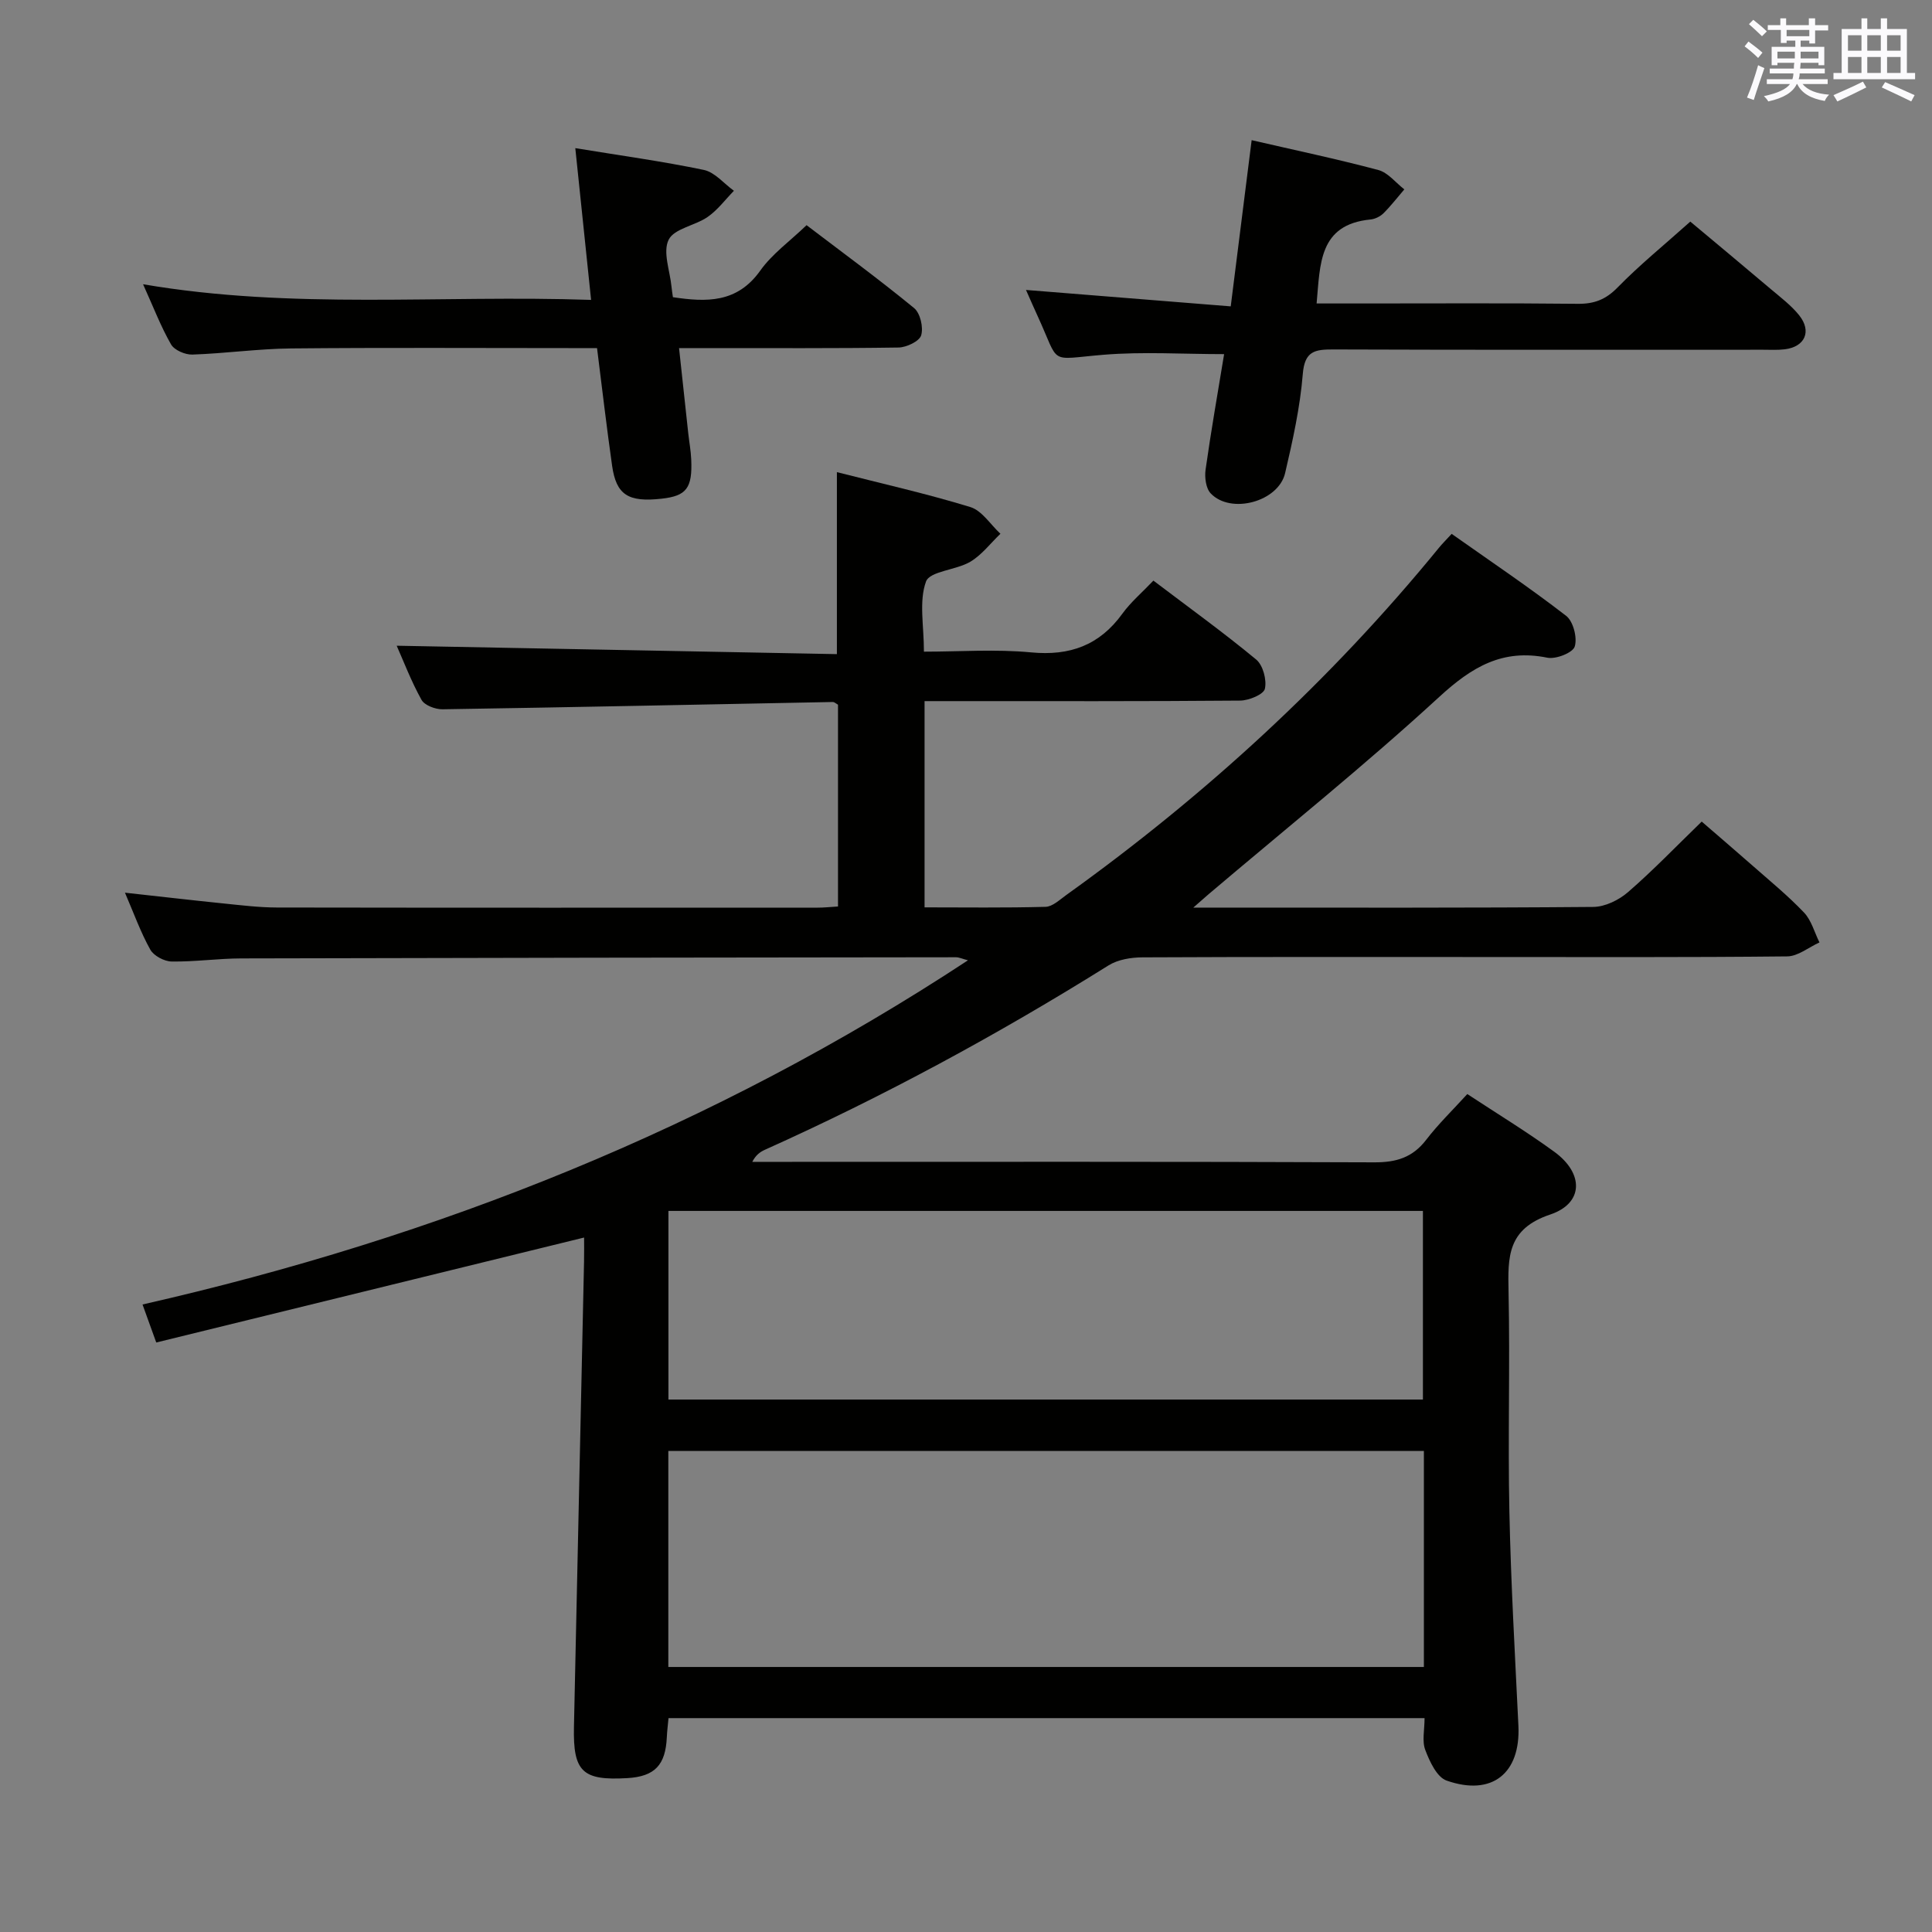 <svg enable-background="new 0 0 400 400" viewBox="0 0 400 400" xmlns="http://www.w3.org/2000/svg"><rect x="0" y="0" width="400" height="400" fill="#808080" stroke="none"/><g fill="#010100"><path d="m294.94 355.72c-52.36 0-104.28 0-156.53 0-.13 1.38-.29 2.65-.35 3.92-.26 5.81-2.5 8.16-8.17 8.5-9.3.55-11.26-1.32-11.06-10.59.69-32.12 1.4-64.23 2.09-96.35.04-1.81.01-3.61.01-4.98-29.54 7.25-58.81 14.43-88.58 21.73-1.06-2.94-1.82-5.04-2.84-7.87 61.07-13.88 118.14-36.56 170.9-71.26-1.17-.3-1.83-.63-2.49-.63-49.33.05-98.65.11-147.98.24-4.81.01-9.63.72-14.43.64-1.52-.03-3.69-1.19-4.4-2.47-2-3.59-3.4-7.51-5.24-11.78 7.13.78 13.8 1.56 20.49 2.24 3.63.37 7.28.82 10.93.83 37.33.06 74.66.04 111.99.03 1.3 0 2.6-.14 4.22-.24 0-14.09 0-27.98 0-41.78-.48-.27-.77-.56-1.05-.56-26.95.52-53.89 1.09-80.84 1.51-1.48.02-3.71-.82-4.34-1.95-2.16-3.89-3.75-8.09-5.14-11.21 30.21.58 60.57 1.15 91.14 1.74 0-12.91 0-24.95 0-37.68 9.17 2.34 18.51 4.44 27.63 7.23 2.41.74 4.17 3.63 6.23 5.53-2.06 1.97-3.85 4.37-6.23 5.79-2.95 1.75-8.39 1.94-9.18 4.1-1.49 4.1-.43 9.12-.43 14.52 7.37 0 14.84-.55 22.2.15 8.03.76 14.15-1.47 18.89-8.02 1.73-2.39 4.05-4.35 6.42-6.84 7.4 5.61 14.53 10.75 21.28 16.34 1.41 1.17 2.22 4.22 1.8 6.06-.28 1.18-3.31 2.42-5.11 2.44-19.83.17-39.66.11-59.49.11-1.82 0-3.64 0-5.86 0v42.7c8.21 0 16.64.12 25.05-.11 1.44-.04 2.91-1.45 4.24-2.41 28.84-20.67 54.78-44.46 77.25-71.98.63-.77 1.34-1.47 2.59-2.83 7.93 5.6 16.01 11.03 23.7 16.97 1.48 1.14 2.35 4.54 1.78 6.36-.4 1.29-3.9 2.67-5.67 2.31-9.27-1.89-15.62 1.91-22.36 8.1-15.43 14.18-31.81 27.32-47.8 40.89-.73.62-1.43 1.25-3.14 2.75h5.32c25.83 0 51.66.08 77.49-.14 2.44-.02 5.3-1.42 7.2-3.07 5.15-4.46 9.89-9.4 15.25-14.6 3.29 2.85 6.91 5.94 10.48 9.08 3.62 3.19 7.38 6.26 10.7 9.75 1.54 1.62 2.16 4.1 3.2 6.19-2.23 1.01-4.45 2.87-6.68 2.89-20.83.22-41.66.13-62.49.13-23.66 0-47.33-.05-70.99.07-2.37.01-5.09.45-7.04 1.67-22.88 14.3-46.53 27.12-71.14 38.17-.97.44-1.86 1.05-2.61 2.5h5.29c41.16 0 82.33-.07 123.49.1 4.56.02 7.94-1 10.75-4.67 2.51-3.27 5.51-6.17 8.51-9.47 6.16 4.06 12.27 7.77 18.02 11.96 6.12 4.46 6.11 10.65-.87 12.99-8.89 2.98-8.76 8.77-8.61 15.99.32 15.16-.15 30.33.17 45.49.31 14.79 1.16 29.58 1.87 44.36.47 9.83-5.44 14.66-14.87 11.35-2-.7-3.5-3.93-4.4-6.31-.72-1.82-.16-4.17-.16-6.62zm-.14-55.31c-52.49 0-104.5 0-156.43 0v44.72h156.43c0-15.1 0-29.73 0-44.72zm-.2-10.65c0-13.11 0-25.98 0-39.05-52.22 0-104.12 0-156.21 0v39.05z"/><path d="m272.59 62.83h9.58c14.83 0 29.66-.09 44.48.07 3.41.04 5.81-.88 8.26-3.39 4.53-4.64 9.6-8.75 15.05-13.63 4.85 4.06 10.81 9.01 16.71 14.01 2.02 1.71 4.2 3.35 5.83 5.39 2.65 3.32 1.2 6.53-2.99 7.04-1.48.18-2.99.09-4.49.09-29.65 0-59.31.05-88.96-.06-3.8-.01-5.95.3-6.33 5.08-.56 6.9-2.08 13.75-3.66 20.52-1.38 5.93-11.24 8.59-15.41 4.2-1-1.05-1.28-3.32-1.06-4.9 1.13-8.02 2.54-16.01 3.84-23.93-8.54 0-16.8-.54-24.96.13-11.64.96-8.93 2.26-13.62-7.95-.75-1.62-1.46-3.27-2.44-5.47 14.34 1.15 27.98 2.25 42.39 3.4 1.49-11.84 2.88-22.94 4.33-34.41 8.92 2.06 17.63 3.89 26.23 6.18 2.01.54 3.6 2.63 5.38 4.01-1.43 1.66-2.77 3.41-4.32 4.95-.67.66-1.74 1.19-2.67 1.28-10.73 1.04-10.42 9.2-11.17 17.39z"/><path d="m119.11 30.67c9.32 1.53 18.03 2.72 26.61 4.51 2.28.48 4.16 2.83 6.23 4.32-1.79 1.83-3.36 3.97-5.43 5.41-2.6 1.81-6.93 2.4-8.08 4.72-1.26 2.53.27 6.44.59 9.74.06.65.17 1.3.29 2.16 6.95 1.04 13.3 1.24 18.09-5.51 2.46-3.46 6.12-6.07 9.58-9.4 7.33 5.58 14.96 11.17 22.26 17.16 1.28 1.05 1.96 3.99 1.47 5.64-.36 1.23-3.03 2.5-4.68 2.53-13.16.2-26.33.11-39.49.12-1.8 0-3.6 0-5.96 0 .66 6.17 1.28 11.88 1.9 17.59.2 1.82.54 3.62.62 5.44.27 5.97-.98 7.58-6.14 8.15-6.9.77-9.38-.79-10.24-6.82-1.12-7.88-2.04-15.79-3.12-24.36-1.84 0-3.61 0-5.38 0-19.33 0-38.66-.12-57.99.07-6.81.07-13.6 1.04-20.41 1.27-1.49.05-3.73-.91-4.42-2.11-2.13-3.72-3.67-7.77-5.79-12.45 31.02 5.31 61.59 2.17 92.76 3.24-1.1-10.64-2.15-20.61-3.27-31.42z"/></g><path d="m361.2 9.6.8-1c.9.7 1.9 1.4 2.9 2.3l-.9 1.1c-1-1-2-1.8-2.8-2.4zm.5 10.6c.9-2.1 1.6-4.3 2.3-6.7.4.2.8.4 1.3.6-.7 2.1-1.5 4.3-2.2 6.6zm.4-15.2.9-.9c1 .8 2 1.6 2.8 2.4l-1 1c-.9-.9-1.8-1.7-2.7-2.5zm12.5-1.2h1.2v1.4h2.7v1.1h-2.7v2.7h-1.2v-.6h-1.8v1.3h4.9v3.8h-1.2v-.5h-3.7c0 .4-.1.9-.1 1.2h5.1v1h-5.2c0 .5-.1.9-.2 1.2h6v1h-5.2c1.1 1.3 2.9 2 5.5 2.2-.4.4-.7.8-.9 1.3-2.9-.5-4.8-1.6-5.7-3.5h-.1c-.8 1.7-2.7 2.9-5.9 3.6-.2-.4-.6-.8-.9-1.1 2.8-.6 4.6-1.4 5.4-2.5h-4.8v-1h5.3c.1-.3.2-.7.2-1.2h-4.9v-1h5c0-.4 0-.8.1-1.2h-3.5v.5h-1.2v-3.8h4.9v-1.3h-1.8v.5h-1.2v-2.7h-2.7v-1h2.6v-1.4h1.2v1.4h4.7v-1.4zm-6.6 8.3h3.6c0-.4 0-.9 0-1.4h-3.6zm1.9-4.6h4.7v-1.3h-4.7zm6.6 3.2h-3.7v1.4h3.7z" fill="#fbfafc"/><path d="m385.3 3.8h1.3v2.2h2.8v-2.2h1.3v2.2h4.1v9.1h1.7v1.3h-16.9v-1.3h1.7v-9.1h4.1v-2.2zm.4 13.1.7 1.2c-1.8.9-3.8 1.9-6 2.9-.2-.4-.5-.8-.8-1.3 2.3-1 4.3-1.9 6.1-2.8zm-3.1-6.4h2.8v-3.2h-2.8zm0 4.6h2.8v-3.3h-2.8zm4-4.6h2.8v-3.2h-2.8zm0 4.6h2.8v-3.3h-2.8zm3.7 1.9c2.1.9 4.1 1.8 6.1 2.7l-.7 1.3c-2.2-1.1-4.2-2-6.1-2.9zm3.2-9.7h-2.8v3.2h2.8zm-2.8 7.8h2.8v-3.3h-2.8z" fill="#fbfafc"/></svg>